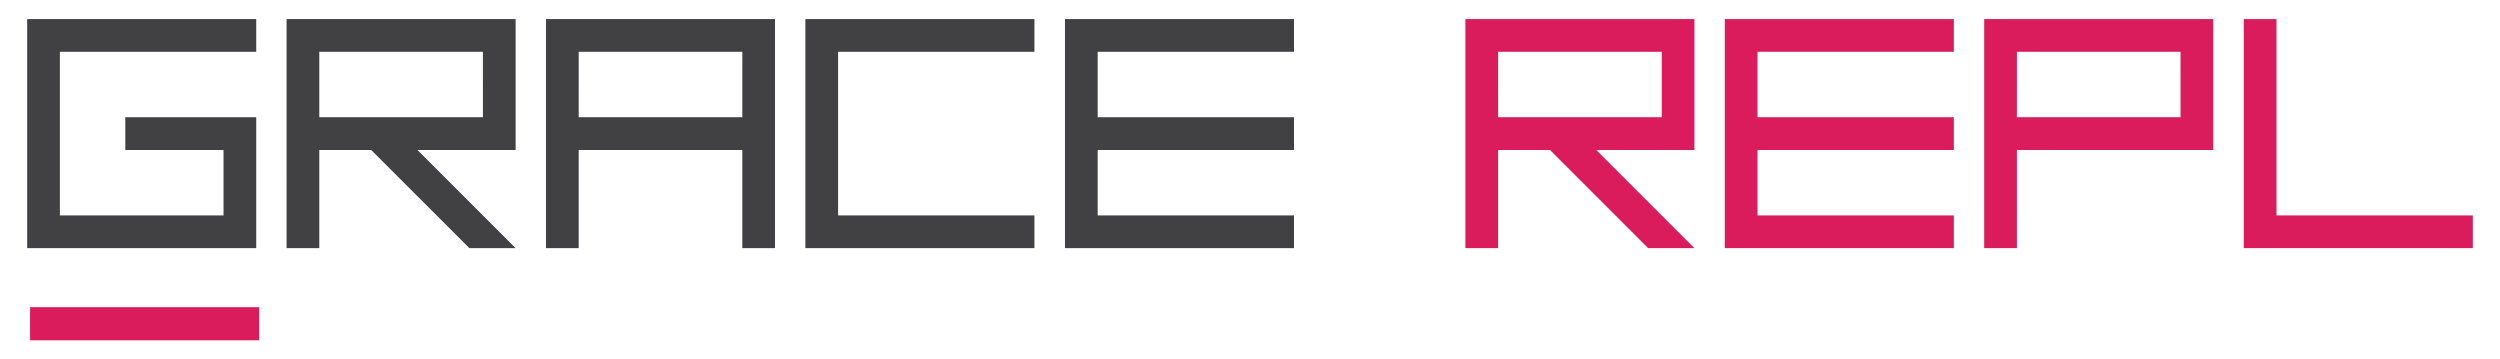<?xml version="1.0" encoding="utf-8"?>
<!-- Generator: Adobe Illustrator 16.0.0, SVG Export Plug-In . SVG Version: 6.00 Build 0)  -->
<svg version="1.2" baseProfile="tiny" id="Layer_1" xmlns="http://www.w3.org/2000/svg" xmlns:xlink="http://www.w3.org/1999/xlink"
	 x="0px" y="0px" width="1113px" height="160px" viewBox="0 0 1113 160" xml:space="preserve">
<g>
	<g>
		<path fill="#DA1C5C" d="M725.238,8.492h-14.564h-14.592h-14.564h-14.561h-14.566v14.565v14.565v14.565v14.59v14.562v14.565v14.565
			h14.566V95.904V81.339V66.777h14.561h8.553l43.695,43.693h20.598L710.67,66.777h0.004h14.564h14.564h14.563v-14.59V37.622V23.057
			V8.492h-14.563H725.238z M739.803,37.622v14.565h-14.564h-14.564h-14.592h-14.564h-14.561V37.622V23.057h14.561h14.564h14.592
			h14.564h14.564V37.622z"/>
		<polygon fill="#DA1C5C" points="840.723,8.492 826.158,8.492 811.568,8.492 797.002,8.492 782.441,8.492 767.877,8.492 
			767.877,23.057 767.877,37.622 767.877,52.188 767.877,66.777 767.877,81.339 767.877,95.904 767.877,110.469 782.441,110.469 
			797.002,110.469 811.568,110.469 826.158,110.469 840.723,110.469 855.289,110.469 869.85,110.469 869.85,95.904 855.289,95.904 
			840.723,95.904 826.158,95.904 811.568,95.904 797.002,95.904 782.441,95.904 782.441,81.339 782.441,66.777 797.002,66.777 
			811.568,66.777 826.158,66.777 840.723,66.777 855.289,66.777 869.85,66.777 869.85,52.188 855.289,52.188 840.723,52.188 
			826.158,52.188 811.568,52.188 797.002,52.188 782.441,52.188 782.441,37.622 782.441,23.057 797.002,23.057 811.568,23.057 
			826.158,23.057 840.723,23.057 855.289,23.057 869.85,23.057 869.85,8.492 855.289,8.492 		"/>
		<path fill="#DA1C5C" d="M956.209,8.492h-14.564h-14.592h-14.564h-14.561h-14.566v14.565v14.565v14.565v14.59v14.562v14.565v14.565
			h14.566V95.904V81.339V66.777h14.561h14.564h14.592h14.564h14.564h14.563v-14.59V37.622V23.057V8.492h-14.563H956.209z
			 M970.773,37.622v14.565h-14.564h-14.564h-14.592h-14.564h-14.561V37.622V23.057h14.561h14.564h14.592h14.564h14.564V37.622z"/>
		<polygon fill="#DA1C5C" points="1086.34,95.904 1071.775,95.904 1057.209,95.904 1042.615,95.904 1028.055,95.904 
			1013.492,95.904 1013.492,81.339 1013.492,66.777 1013.492,52.188 1013.492,37.622 1013.492,23.057 1013.492,8.492 998.928,8.492 
			998.928,23.057 998.928,37.622 998.928,52.188 998.928,66.777 998.928,81.339 998.928,95.904 998.928,110.469 1013.492,110.469 
			1028.055,110.469 1042.615,110.469 1057.209,110.469 1071.775,110.469 1086.34,110.469 1100.9,110.469 1100.9,95.904 		"/>
	</g>
	<g>
		<polygon fill="#414042" points="84.945,8.494 70.381,8.494 55.791,8.494 41.227,8.494 26.664,8.494 12.1,8.494 12.1,23.059 
			12.1,37.624 12.1,52.188 12.1,66.779 12.1,81.34 12.1,95.905 12.1,110.47 26.664,110.47 41.227,110.47 55.791,110.47 
			70.381,110.47 84.945,110.47 99.512,110.47 114.072,110.47 114.072,95.905 114.072,81.34 114.072,66.779 114.072,52.188 
			99.512,52.188 84.945,52.188 70.381,52.188 55.791,52.188 55.791,66.779 70.381,66.779 84.945,66.779 99.512,66.779 99.512,81.34 
			99.512,95.905 84.945,95.905 70.381,95.905 55.791,95.905 41.227,95.905 26.664,95.905 26.664,81.34 26.664,66.779 26.664,52.188 
			26.664,37.624 26.664,23.059 41.227,23.059 55.791,23.059 70.381,23.059 84.945,23.059 99.512,23.059 114.072,23.059 
			114.072,8.494 99.512,8.494 		"/>
		<path fill="#414042" d="M200.432,8.494h-14.564h-14.592h-14.564H142.15h-14.566v14.565v14.565v14.565v14.59V81.34v14.565v14.565
			h14.566V95.905V81.34V66.779h14.561h8.557l43.689,43.69h20.598l-43.689-43.69h0.002h14.564h14.564h14.563v-14.59V37.624V23.059
			V8.494h-14.563H200.432z M214.996,37.624v14.565h-14.564h-14.564h-14.592h-14.564H142.15V37.624V23.059h14.561h14.564h14.592
			h14.564h14.564V37.624z"/>
		<path fill="#414042" d="M315.916,8.494h-14.564h-14.59h-14.566h-14.561H243.07v14.565v14.565v14.565v14.59V81.34v14.565v14.565
			h14.564V95.905V81.34V66.779h14.561h14.566h14.59h14.564h14.564V81.34v14.565v14.565h14.563V95.905V81.34V66.779v-14.59V37.624
			V23.059V8.494H330.48H315.916z M330.48,37.624v14.565h-14.564h-14.564h-14.59h-14.566h-14.561V37.624V23.059h14.561h14.566h14.59
			h14.564h14.564V37.624z"/>
		<polygon fill="#414042" points="431.402,8.494 416.836,8.494 402.246,8.494 387.682,8.494 373.119,8.494 358.555,8.494 
			358.555,23.059 358.555,37.624 358.555,52.188 358.555,66.779 358.555,81.34 358.555,95.905 358.555,110.47 373.119,110.47 
			387.682,110.47 402.246,110.47 416.836,110.47 431.402,110.47 445.967,110.47 460.527,110.47 460.527,95.905 445.967,95.905 
			431.402,95.905 416.836,95.905 402.246,95.905 387.682,95.905 373.119,95.905 373.119,81.34 373.119,66.779 373.119,52.188 
			373.119,37.624 373.119,23.059 387.682,23.059 402.246,23.059 416.836,23.059 431.402,23.059 445.967,23.059 460.527,23.059 
			460.527,8.494 445.967,8.494 		"/>
		<polygon fill="#414042" points="488.686,23.059 503.246,23.059 517.813,23.059 532.402,23.059 546.967,23.059 561.531,23.059 
			576.094,23.059 576.094,8.494 561.531,8.494 546.967,8.494 532.402,8.494 517.813,8.494 503.246,8.494 488.686,8.494 
			474.121,8.494 474.121,23.059 474.121,37.624 474.121,52.188 474.121,66.779 474.121,81.34 474.121,95.905 474.121,110.47 
			488.686,110.47 503.246,110.47 517.813,110.47 532.402,110.47 546.967,110.47 561.531,110.47 576.094,110.47 576.094,95.905 
			561.531,95.905 546.967,95.905 532.402,95.905 517.813,95.905 503.246,95.905 488.686,95.905 488.686,81.34 488.686,66.779 
			503.246,66.779 517.813,66.779 532.402,66.779 546.967,66.779 561.531,66.779 576.094,66.779 576.094,52.188 561.531,52.188 
			546.967,52.188 532.402,52.188 517.813,52.188 503.246,52.188 488.686,52.188 488.686,37.624 		"/>
	</g>
	<rect x="13.395" y="136.757" fill="#DA1C5C" width="101.973" height="14.751"/>
</g>
</svg>
